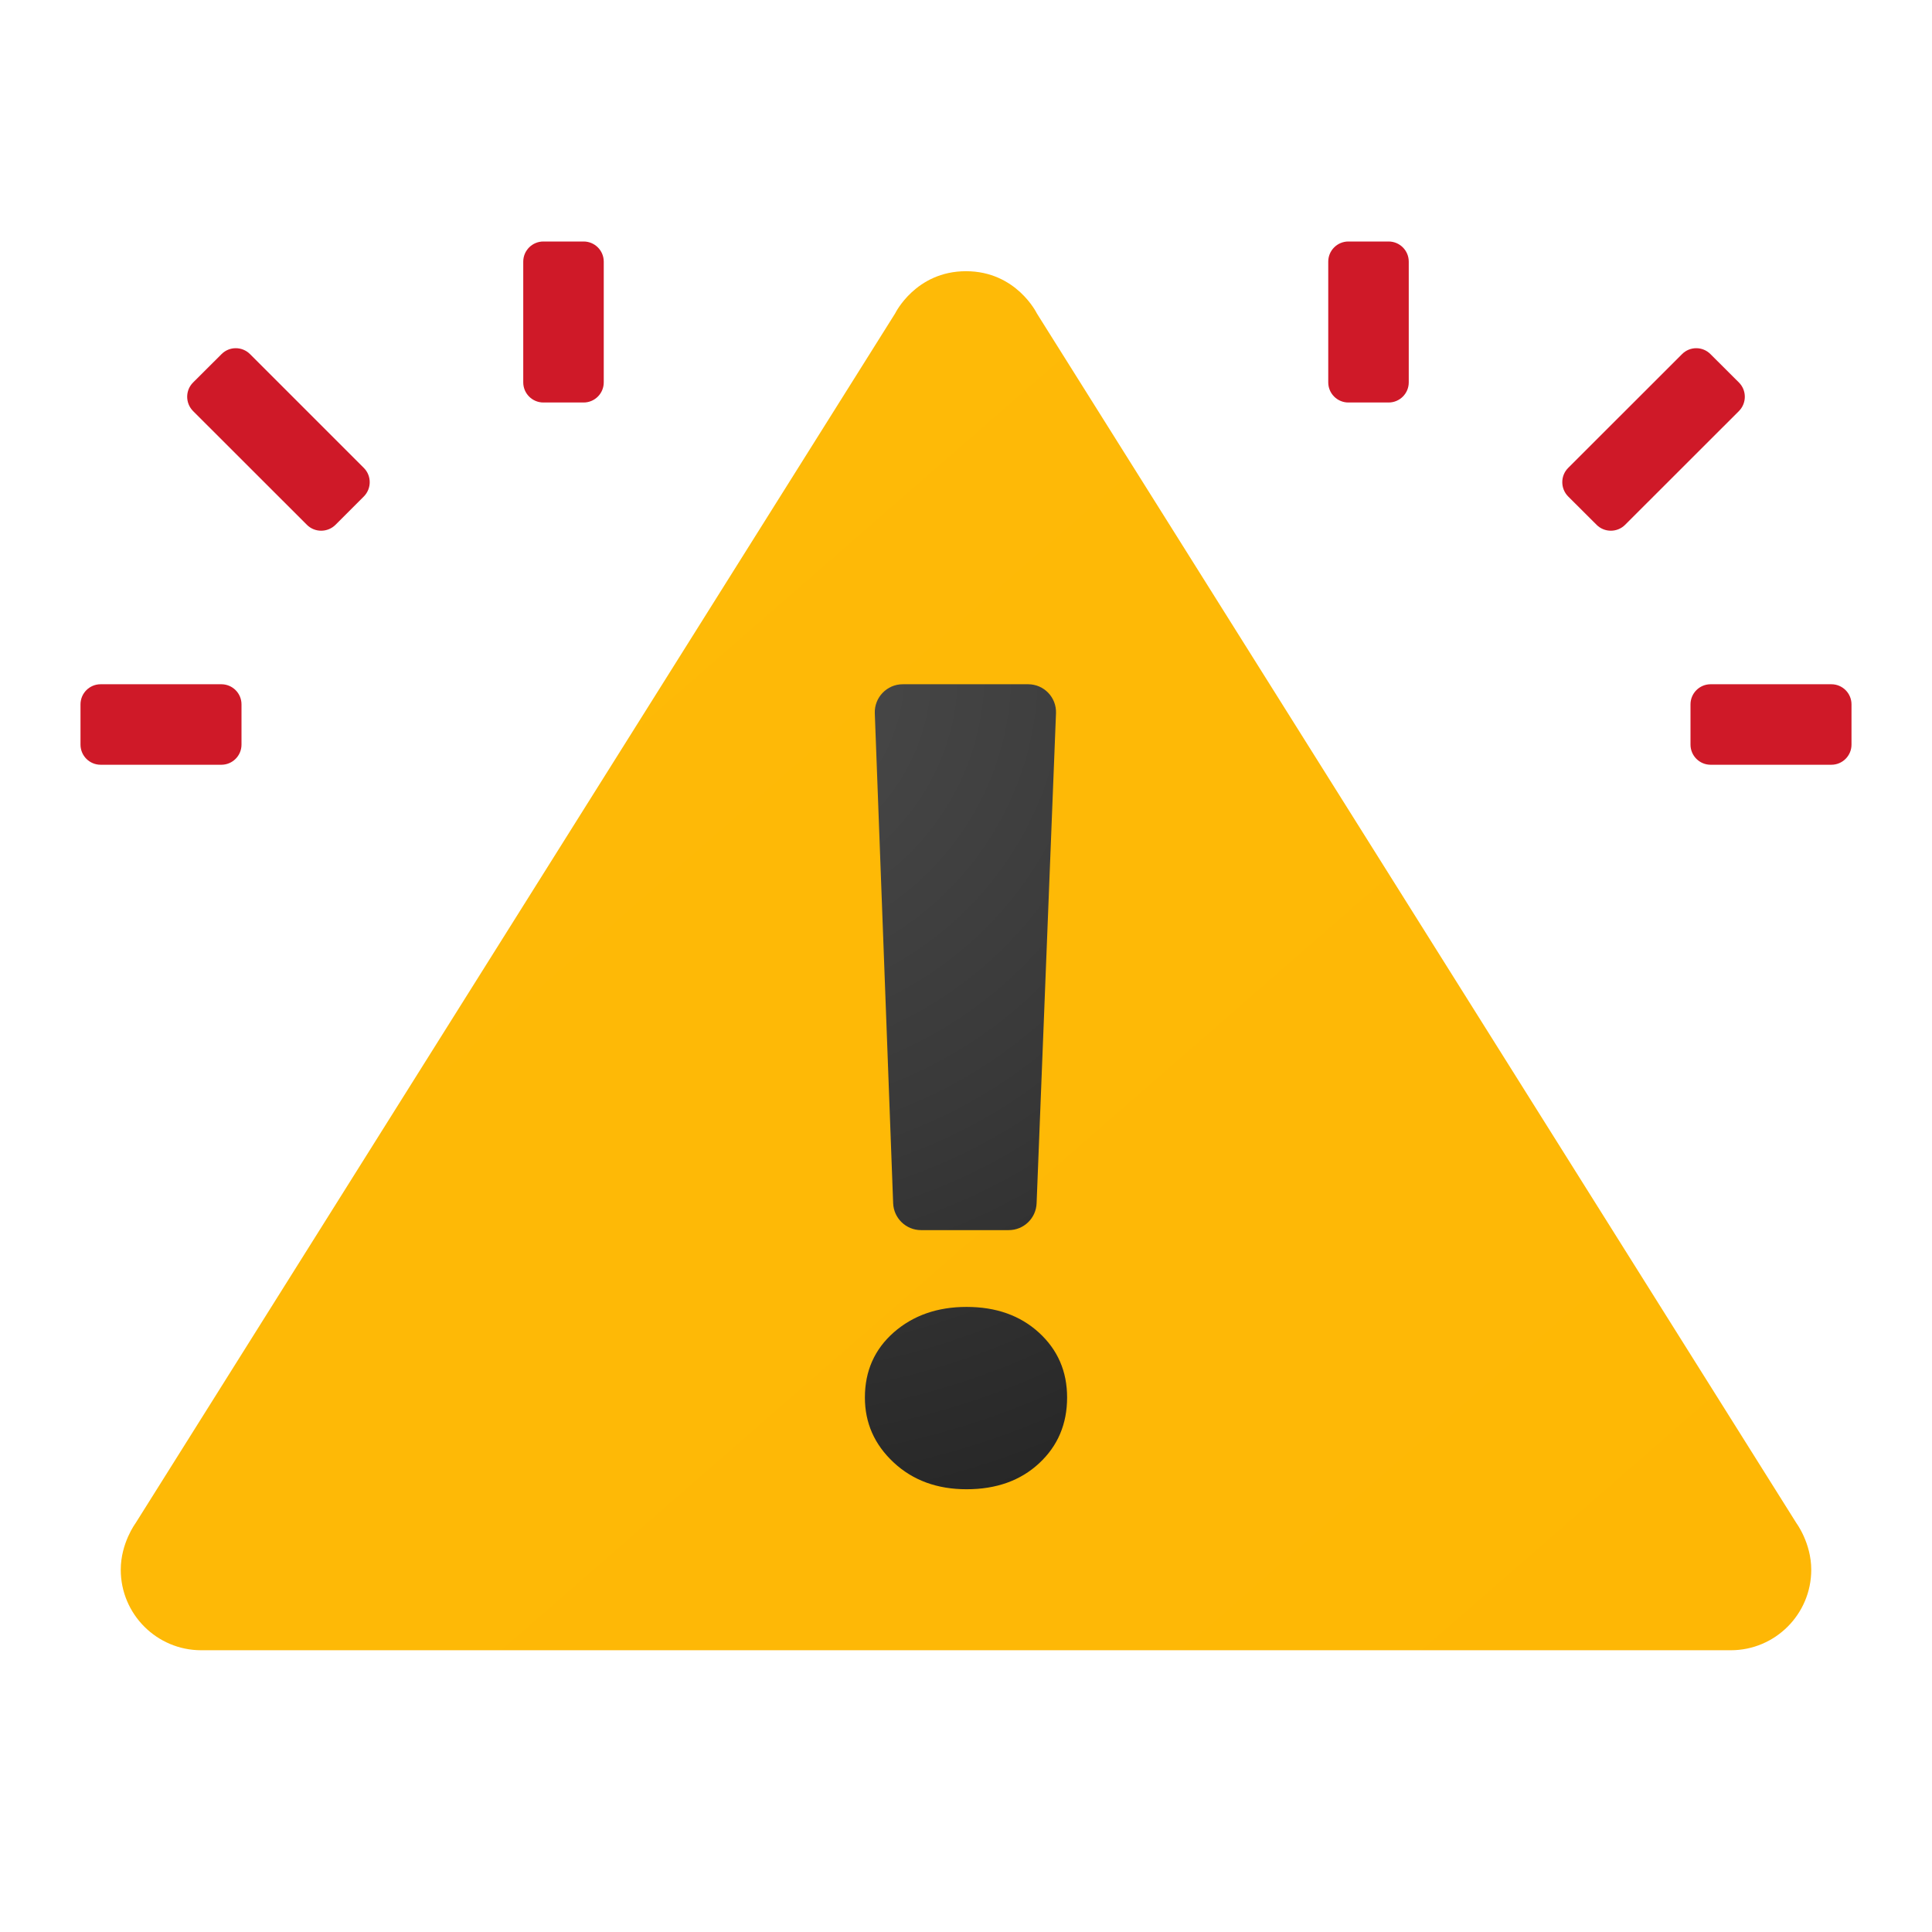 <svg width="24" height="24" viewBox="0 0 24 24" fill="none" xmlns="http://www.w3.org/2000/svg">
<g id="high-risk">
<path id="Vector" d="M22.317 18.923L12.88 3.893C12.88 3.893 12.626 3.369 12 3.369C11.374 3.369 11.12 3.893 11.12 3.893L1.683 18.923C1.683 18.923 1.5 19.169 1.5 19.5C1.5 20.052 1.948 20.5 2.5 20.5H21.5C22.052 20.5 22.5 20.052 22.5 19.5C22.5 19.169 22.317 18.923 22.317 18.923Z" fill="url(#paint0_linear_206_6845)"/>
<path id="Vector_2" d="M12.007 18.5C11.641 18.5 11.339 18.389 11.101 18.167C10.863 17.945 10.744 17.677 10.744 17.36C10.744 17.031 10.864 16.761 11.104 16.55C11.345 16.34 11.646 16.235 12.007 16.235C12.373 16.235 12.673 16.341 12.906 16.554C13.139 16.767 13.256 17.035 13.256 17.36C13.256 17.69 13.14 17.962 12.909 18.177C12.678 18.392 12.377 18.5 12.007 18.5ZM13.118 8.861L12.877 14.948C12.87 15.134 12.717 15.281 12.531 15.281H11.441C11.255 15.281 11.102 15.133 11.095 14.947L10.867 8.86C10.86 8.664 11.018 8.5 11.214 8.5H12.772C12.969 8.5 13.126 8.664 13.118 8.861Z" fill="url(#paint1_radial_206_6845)"/>
<path id="Vector_3" d="M3.813 6.52L2.398 5.106C2.301 5.008 2.301 4.849 2.398 4.752L2.752 4.399C2.849 4.301 3.008 4.301 3.106 4.399L4.52 5.813C4.617 5.91 4.617 6.069 4.52 6.167L4.167 6.52C4.069 6.617 3.91 6.617 3.813 6.52Z" fill="#CF1928"/>
<path id="Vector_4" d="M2.75 9.5H1.25C1.112 9.5 1 9.388 1 9.25V8.75C1 8.612 1.112 8.5 1.25 8.5H2.75C2.888 8.5 3 8.612 3 8.75V9.25C3 9.388 2.888 9.5 2.75 9.5Z" fill="#CF1928"/>
<path id="Vector_5" d="M7.25 5H6.75C6.612 5 6.5 4.888 6.5 4.75V3.25C6.5 3.112 6.612 3 6.75 3H7.25C7.388 3 7.5 3.112 7.5 3.25V4.75C7.5 4.888 7.388 5 7.25 5Z" fill="#CF1928"/>
<path id="Vector_6" d="M19.834 6.52L19.48 6.167C19.383 6.069 19.383 5.91 19.48 5.813L20.895 4.399C20.992 4.301 21.151 4.301 21.248 4.399L21.602 4.752C21.699 4.849 21.699 5.008 21.602 5.106L20.187 6.52C20.09 6.617 19.931 6.617 19.834 6.52Z" fill="#CF1928"/>
<path id="Vector_7" d="M21 9.25V8.75C21 8.612 21.112 8.5 21.25 8.5H22.75C22.888 8.5 23 8.612 23 8.75V9.25C23 9.388 22.888 9.5 22.75 9.5H21.25C21.112 9.5 21 9.388 21 9.25Z" fill="#CF1928"/>
<path id="Vector_8" d="M16.5 4.75V3.25C16.5 3.112 16.612 3 16.75 3H17.25C17.388 3 17.5 3.112 17.5 3.25V4.75C17.5 4.888 17.388 5 17.25 5H16.75C16.612 5 16.5 4.888 16.5 4.75Z" fill="#CF1928"/>
</g>
<defs>
<linearGradient id="paint0_linear_206_6845" x1="-154.375" y1="-173.437" x2="18.453" y2="24.784" gradientUnits="userSpaceOnUse">
<stop stop-color="#FFDA1C"/>
<stop offset="1" stop-color="#FEB705"/>
</linearGradient>
<radialGradient id="paint1_radial_206_6845" cx="0" cy="0" r="1" gradientUnits="userSpaceOnUse" gradientTransform="translate(9.095 8.39) scale(11.181 11.181)">
<stop stop-color="#4B4B4B"/>
<stop offset="0.531" stop-color="#393939"/>
<stop offset="1" stop-color="#252525"/>
</radialGradient>
</defs>
</svg>
